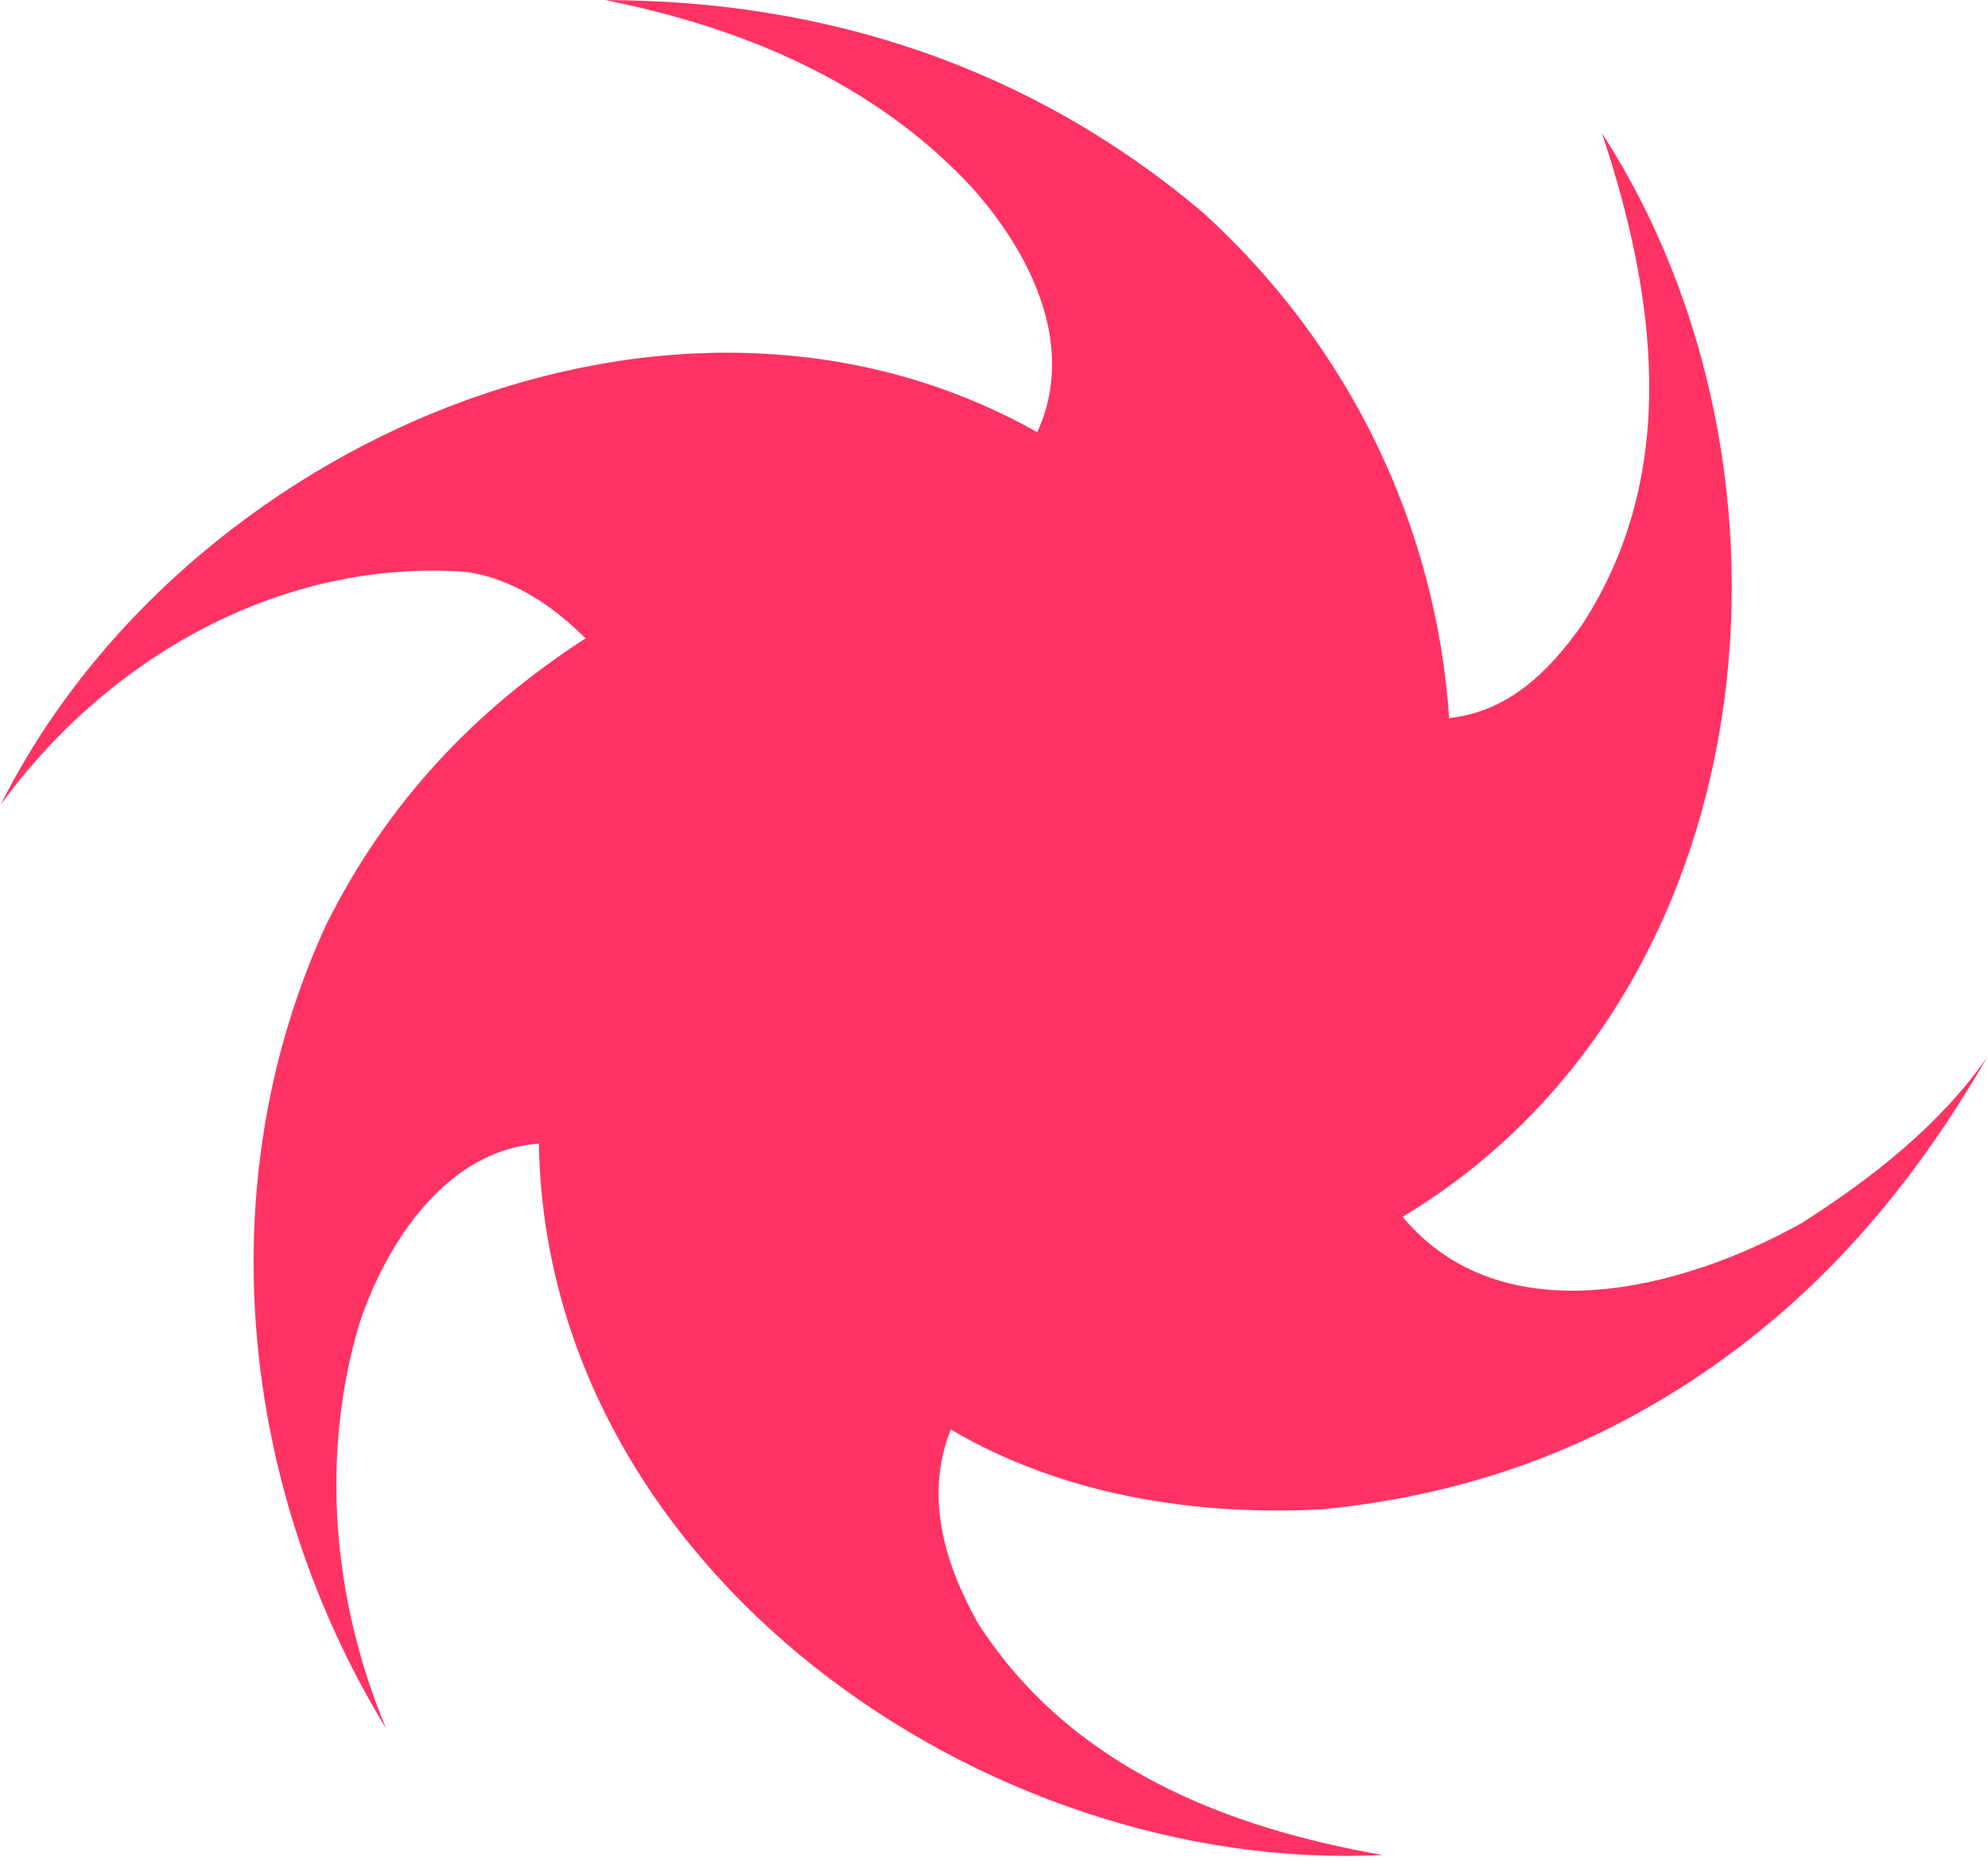<svg xmlns="http://www.w3.org/2000/svg" xmlns:xlink="http://www.w3.org/1999/xlink" width="250px" height="234px"><path fill="rgba(255, 0, 60, 0.8)" d="M201.449,16.732 C229.021,59.363 222.332,125.403 176.384,153.001 C188.917,168.041 211.475,162.194 226.514,153.823 C235.694,147.985 244.060,141.291 249.903,132.928 C240.707,148.816 229.021,163.025 212.306,173.888 C198.097,183.089 183.074,188.105 166.358,189.776 C150.489,190.613 133.774,188.105 119.563,179.743 C116.244,188.105 118.735,196.460 122.917,203.985 C134.620,222.372 154.672,229.896 173.878,233.244 C123.748,235.752 68.620,197.300 67.772,143.800 C56.088,144.628 48.568,156.331 45.214,166.363 C40.201,183.089 41.879,201.477 48.568,217.365 C30.175,187.268 26.010,148.816 41.049,116.209 C48.568,101.169 59.425,89.460 73.633,80.265 C69.451,76.088 64.438,72.741 58.594,71.903 C35.188,70.233 13.477,82.773 0.097,101.169 C22.673,56.024 84.490,28.435 130.437,54.346 C135.450,43.483 129.607,31.781 122.087,23.419 C109.555,10.039 92.839,3.354 76.122,0.015 C103.694,0.015 129.607,8.370 151.319,26.765 C169.695,43.483 180.567,66.056 182.243,90.290 C189.747,89.460 194.760,84.443 198.925,78.597 C211.475,59.363 208.123,36.797 201.449,16.732 L201.449,16.732 Z"/></svg>